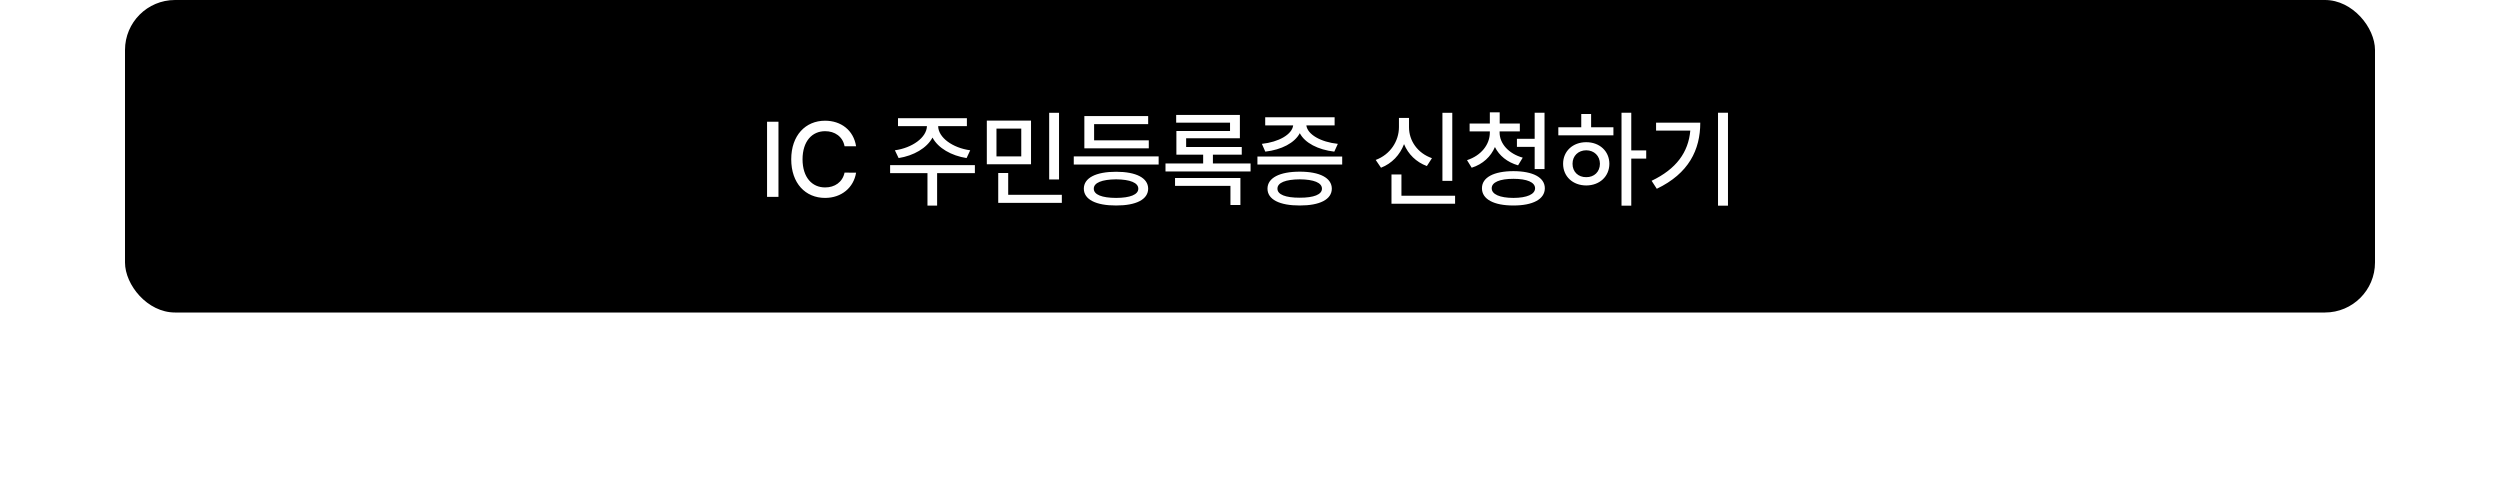 <svg width="400" height="80" viewBox="0 0 400 80" fill="none" xmlns="http://www.w3.org/2000/svg">
<rect width="400" height="80" fill="white"/>
<rect x="20" width="360" height="50" rx="8" fill="black"/>
<path d="M124.555 19.48V31.5H122.729V19.48H124.555ZM135.13 23.398C134.839 21.846 133.553 20.983 132.025 20.991C129.95 20.983 128.415 22.577 128.406 25.49C128.415 28.42 129.958 29.998 132.025 29.989C133.536 29.998 134.814 29.151 135.13 27.615L136.973 27.632C136.591 30.006 134.657 31.666 132.009 31.666C128.879 31.666 126.597 29.334 126.597 25.49C126.597 21.647 128.896 19.314 132.009 19.314C134.549 19.314 136.566 20.817 136.973 23.398H135.13ZM155.981 26.42V27.698H149.938V32.895H148.395V27.698H142.418V26.42H155.981ZM143.182 24.046C145.954 23.664 148.262 22.012 148.312 20.178H143.68V18.916H154.703V20.178H150.104C150.129 22.012 152.42 23.664 155.234 24.046L154.653 25.291C152.213 24.909 150.104 23.706 149.2 22.012C148.287 23.706 146.187 24.909 143.779 25.291L143.182 24.046ZM164.963 19.298V26.287H157.891V19.298H164.963ZM159.435 25.025H163.402V20.576H159.435V25.025ZM159.717 32.463V27.682H161.311V31.168H169.894V32.463H159.717ZM167.868 28.711V18.053H169.445V28.711H167.868ZM185.383 25.025V26.32H171.803V25.025H185.383ZM173.413 30.189C173.413 28.462 175.347 27.482 178.576 27.482C181.78 27.482 183.698 28.462 183.706 30.189C183.698 31.915 181.78 32.886 178.576 32.878C175.347 32.886 173.413 31.915 173.413 30.189ZM173.496 23.73V18.567H183.706V19.862H175.057V22.452H183.806V23.73H173.496ZM175.007 30.189C174.999 31.143 176.302 31.658 178.576 31.666C180.817 31.658 182.129 31.143 182.129 30.189C182.129 29.242 180.817 28.711 178.576 28.694C176.302 28.711 174.999 29.242 175.007 30.189ZM200.092 26.154V27.433H186.479V26.154H192.505V24.743H188.222V20.958H196.805V19.63H188.188V18.385H198.382V22.12H189.782V23.515H198.681V24.743H194.065V26.154H200.092ZM188.006 29.74V28.479H198.465V32.795H196.871V29.74H188.006ZM214.751 25.042V26.32H201.188V25.042H214.751ZM201.901 23.017C204.599 22.726 206.732 21.514 206.907 20.061H202.433V18.767H213.539V20.061H209.015C209.198 21.506 211.298 22.726 214.054 23.017L213.489 24.262C210.908 23.963 208.774 22.875 207.969 21.307C207.147 22.875 205.031 23.963 202.449 24.262L201.901 23.017ZM202.798 30.189C202.798 28.462 204.732 27.466 207.961 27.466C211.165 27.466 213.083 28.462 213.091 30.189C213.083 31.915 211.165 32.886 207.961 32.878C204.732 32.886 202.798 31.915 202.798 30.189ZM204.392 30.189C204.383 31.127 205.687 31.641 207.961 31.633C210.202 31.641 211.514 31.127 211.514 30.189C211.514 29.226 210.202 28.711 207.961 28.694C205.687 28.711 204.383 29.226 204.392 30.189ZM232.365 18.053V28.943H230.788V18.053H232.365ZM220.113 25.59C222.446 24.727 223.824 22.585 223.832 20.344V18.866H225.442V20.344C225.434 22.519 226.812 24.511 229.111 25.308L228.298 26.569C226.58 25.93 225.31 24.669 224.646 23.058C223.99 24.785 222.703 26.163 220.96 26.835L220.113 25.59ZM222.637 32.596V27.914H224.23V31.317H232.813V32.596H222.637ZM239.936 21.207C239.936 22.959 241.372 24.594 243.638 25.225L242.891 26.453C241.164 25.963 239.869 24.901 239.188 23.523C238.541 25.059 237.246 26.279 235.47 26.835L234.723 25.623C236.98 24.901 238.375 23.125 238.375 21.207V21.024H235.138V19.763H238.375V17.97H239.952V19.763H243.173V21.024H239.936V21.207ZM237.113 30.122C237.105 28.379 239.022 27.391 242.144 27.383C245.256 27.391 247.166 28.379 247.174 30.122C247.166 31.873 245.256 32.886 242.144 32.878C239.022 32.886 237.105 31.873 237.113 30.122ZM238.674 30.122C238.666 31.085 239.96 31.658 242.144 31.666C244.327 31.658 245.605 31.085 245.613 30.122C245.605 29.159 244.327 28.611 242.144 28.611C239.96 28.611 238.666 29.159 238.674 30.122ZM242.708 23.498V22.203H245.547V18.036H247.124V27.051H245.547V23.498H242.708ZM261.003 18.036V24.062H263.394V25.374H261.003V32.911H259.442V18.036H261.003ZM249.332 21.655V20.36H253.001V18.235H254.578V20.36H258.147V21.655H249.332ZM250.096 26.204C250.096 24.179 251.656 22.751 253.798 22.751C255.931 22.751 257.492 24.179 257.5 26.204C257.492 28.246 255.931 29.666 253.798 29.674C251.656 29.666 250.096 28.246 250.096 26.204ZM251.606 26.204C251.598 27.499 252.528 28.362 253.798 28.346C255.06 28.362 255.981 27.499 255.989 26.204C255.981 24.934 255.06 24.054 253.798 24.046C252.528 24.054 251.598 24.934 251.606 26.204ZM276.476 18.036V32.911H274.882V18.036H276.476ZM264.257 28.927C268.208 27.043 270.142 24.361 270.449 20.892H264.971V19.63H272.043C272.043 23.988 270.192 27.756 265.087 30.205L264.257 28.927Z" fill="white"/>
</svg>
